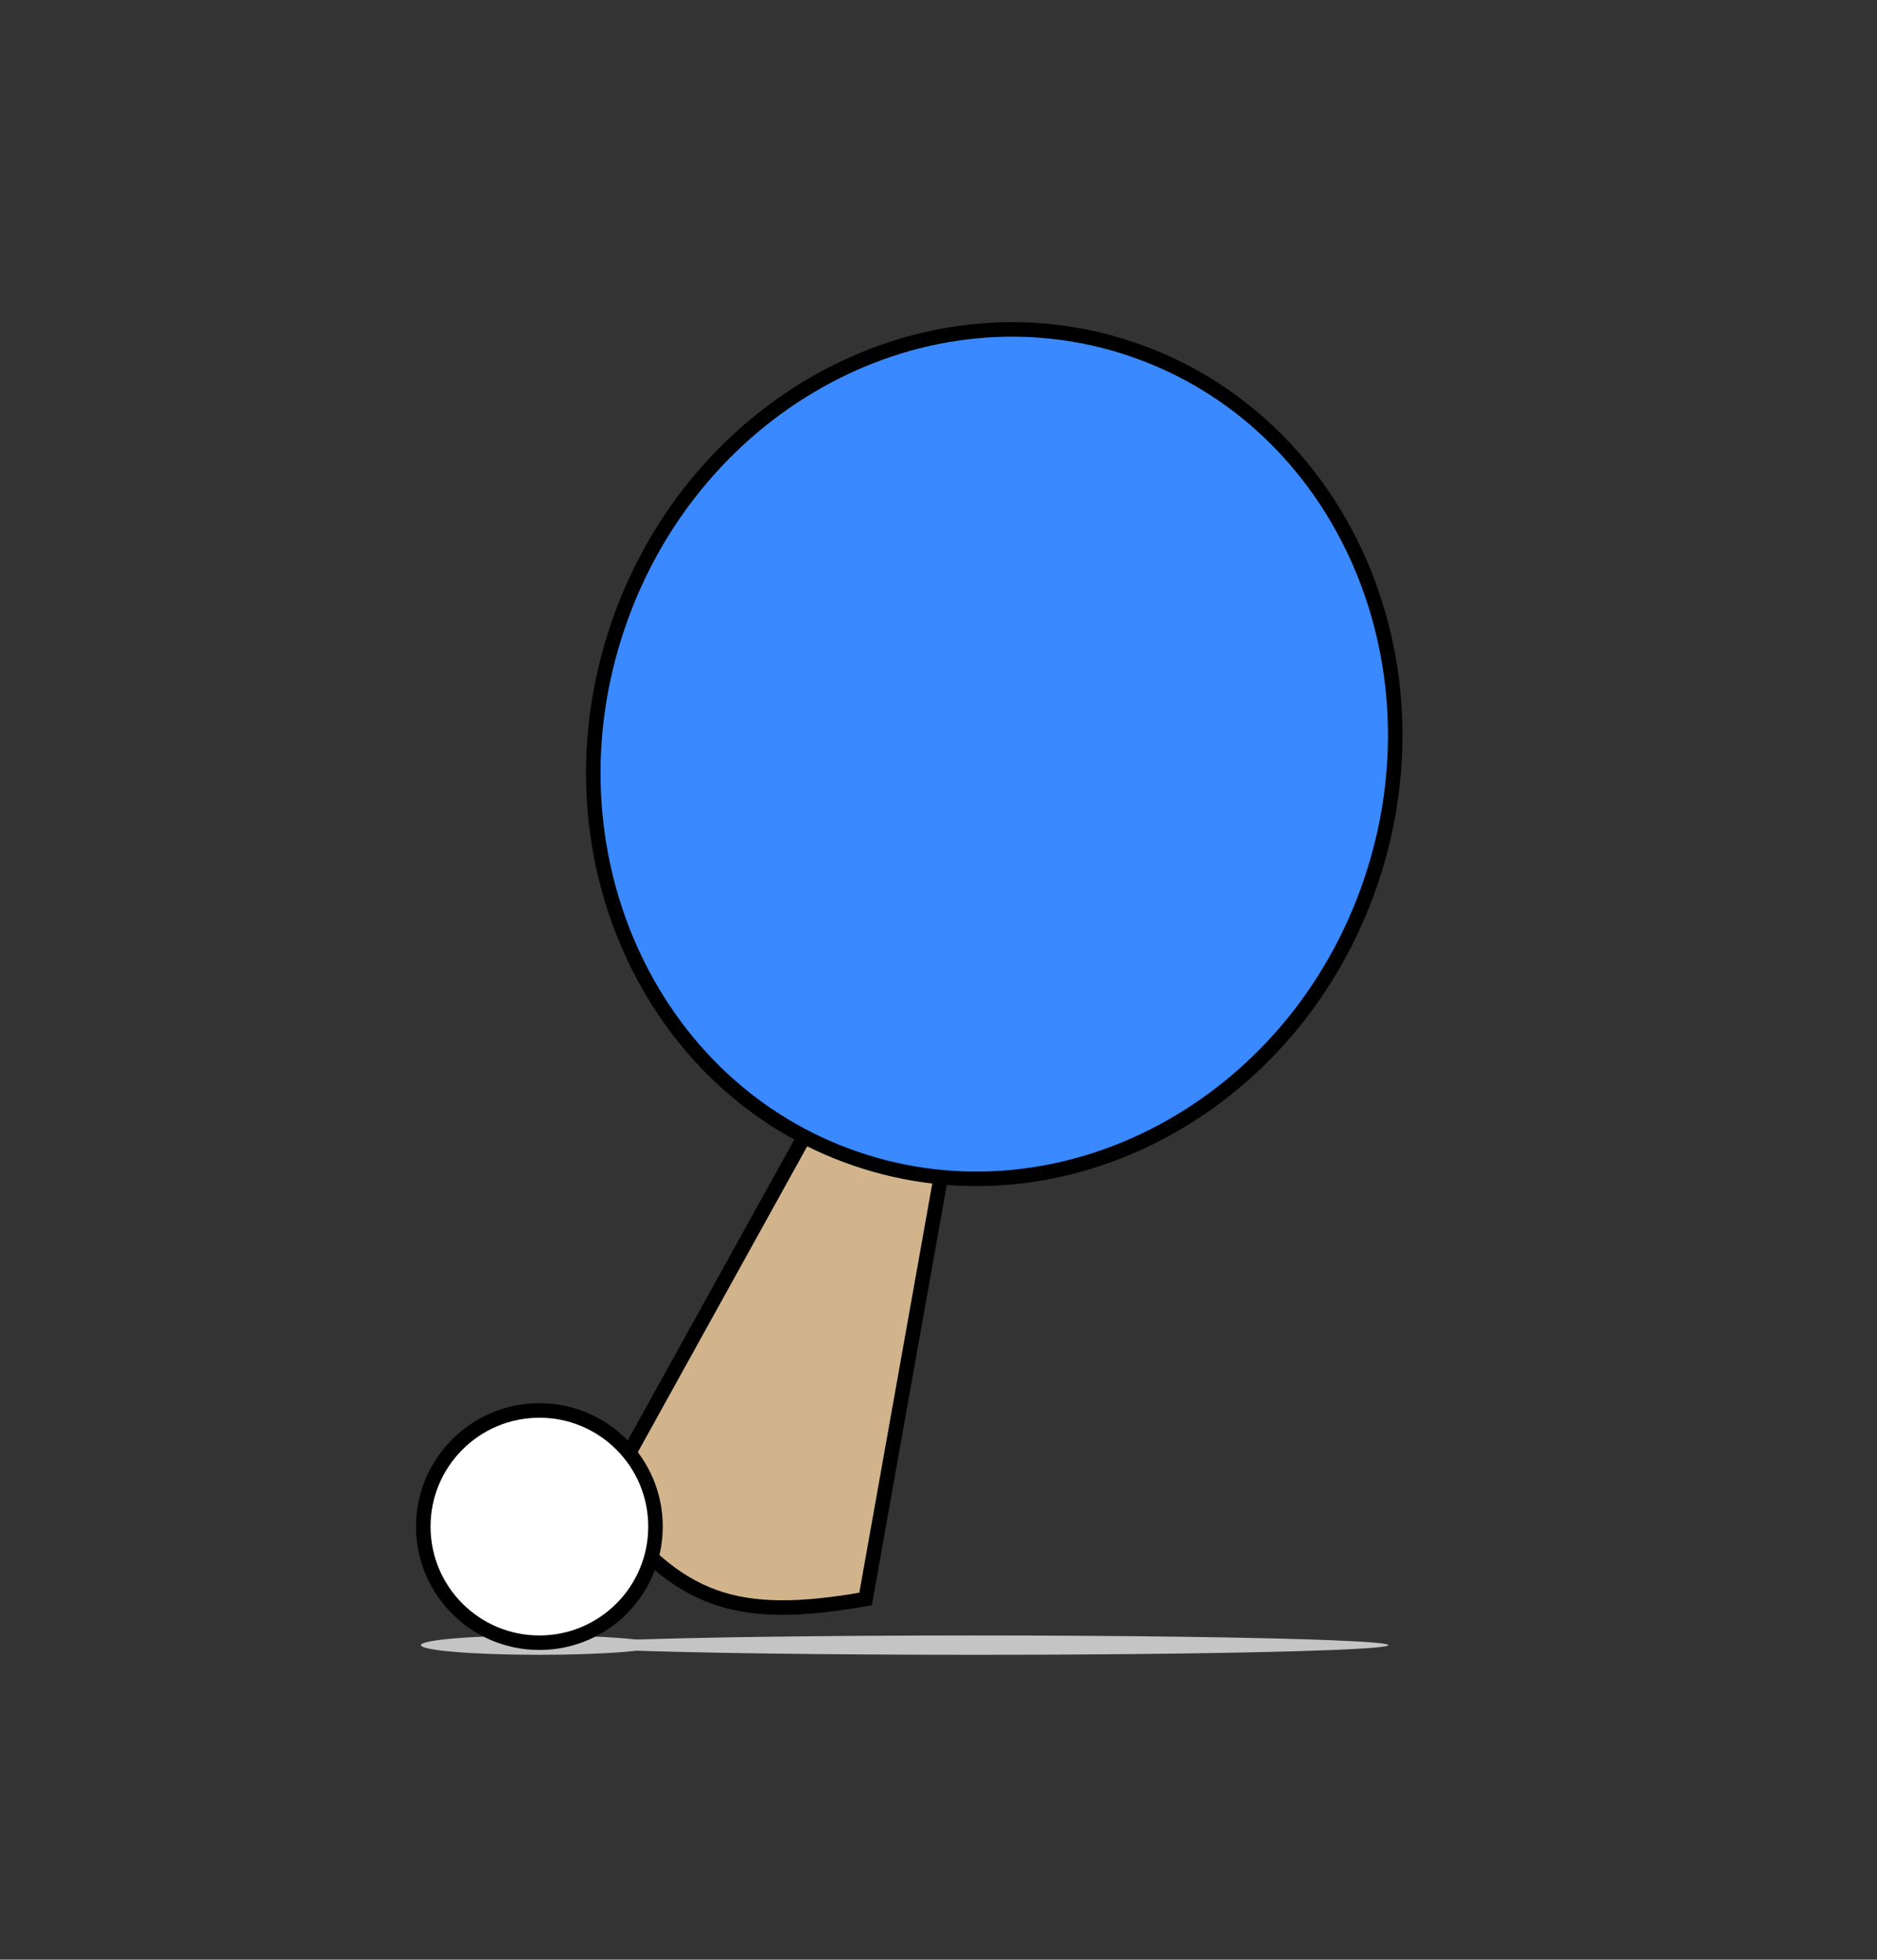 <svg width="388" height="405" viewBox="0 0 388 405" fill="none" xmlns="http://www.w3.org/2000/svg">
<rect x="0" y="0" width="388" height="405" fill="#333333" stroke="none"/>
<ellipse cx="201.5" cy="340" rx="85.5" ry="2" fill="#C4C4C4"/>
<ellipse cx="111.5" cy="340" rx="24.5" ry="2" fill="#C4C4C4"/>
<path d="M124.464 310.356L171.756 224.967L195.87 235.447L178.927 330.46C165.448 332.839 155.798 332.957 147.59 329.999C139.397 327.046 132.413 320.943 124.464 310.356Z" fill="#D2B48C" stroke="black" stroke-width="3"/>
<path d="M234.208 72.251C277.049 86.948 299.141 136.255 283.268 182.525C267.394 228.796 219.687 254.158 176.846 239.461C134.004 224.764 111.912 175.458 127.786 129.187C143.659 82.916 191.366 57.554 234.208 72.251Z" fill="#3A89FF" stroke="black" stroke-width="3"/>
<circle cx="111.5" cy="315.5" r="24" fill="white" stroke="black" stroke-width="3"/>
</svg>


